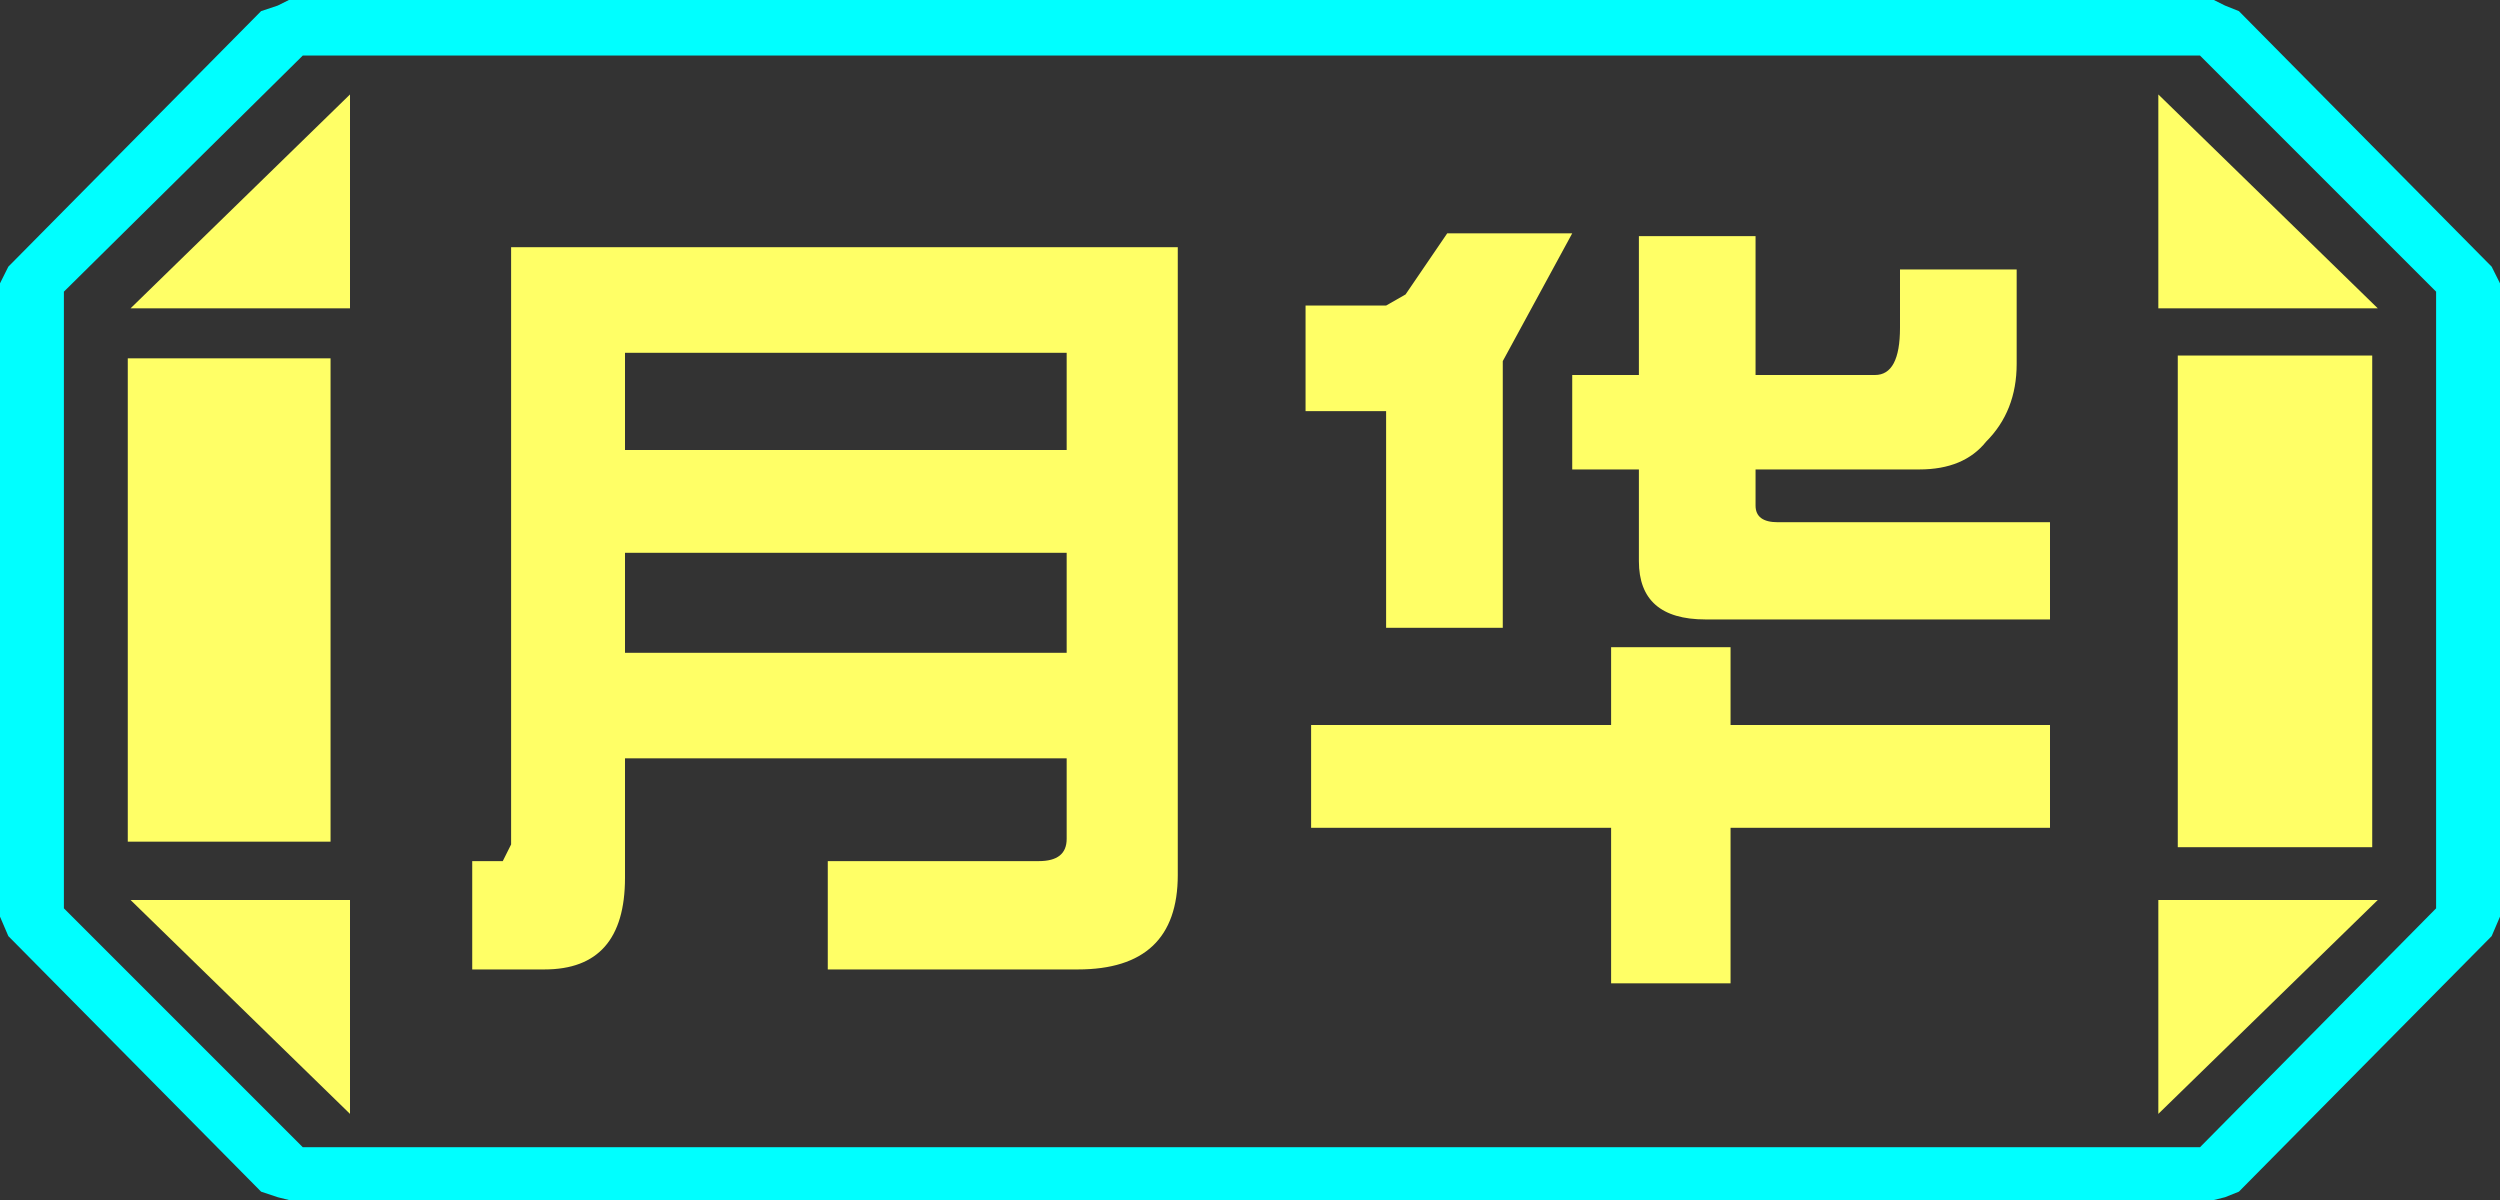 <?xml version="1.0" encoding="UTF-8" standalone="no"?>
<svg xmlns:ffdec="https://www.free-decompiler.com/flash" xmlns:xlink="http://www.w3.org/1999/xlink" ffdec:objectType="frame" height="21.6px" width="45.0px" xmlns="http://www.w3.org/2000/svg">
  <rect width="100%" height="100%" fill="#333333" stroke="none"/>
  <g transform="matrix(1.0, 0.0, 0.0, 1.0, 0.0, 0.0)">
    <use ffdec:characterId="1" height="21.6" transform="matrix(1.0, 0.0, 0.0, 1.0, 0.0, 0.0)" width="45.0" xlink:href="#shape0"/>
  </g>
  <defs>
    <g id="shape0" transform="matrix(1.0, 0.0, 0.0, 1.0, 0.0, 0.0)">
      <path d="M45.0 5.1 L45.0 16.5 44.85 16.85 40.3 21.45 40.05 21.55 39.85 21.6 5.2 21.6 5.0 21.55 4.7 21.45 0.15 16.85 0.0 16.5 0.0 5.1 0.15 4.8 4.7 0.2 5.0 0.1 5.2 0.0 39.85 0.0 40.05 0.1 40.3 0.2 44.85 4.8 45.0 5.1 M43.85 16.35 L43.85 5.25 39.6 1.0 5.45 1.0 1.15 5.25 1.15 16.35 5.45 20.65 39.6 20.65 43.85 16.35" fill="#00ffff" fill-rule="evenodd" stroke="none"/>
      <path d="M42.7 6.4 L42.7 15.25 39.2 15.25 39.2 6.4 42.7 6.4 M38.85 1.7 L42.8 5.55 38.85 5.55 38.85 1.7 M6.3 1.7 L6.3 5.55 2.35 5.55 6.3 1.7 M38.85 20.05 L38.85 16.2 42.8 16.2 38.85 20.05 M5.95 6.45 L5.95 15.15 2.3 15.15 2.3 6.45 5.95 6.45 M6.3 20.05 L2.35 16.2 6.3 16.2 6.3 20.05" fill="#ffff66" fill-rule="evenodd" stroke="none"/>
      <path d="M43.85 16.35 L39.6 20.65 5.45 20.65 1.15 16.35 1.15 5.25 5.45 1.0 39.6 1.0 43.85 5.25 43.85 16.35 M42.7 6.4 L39.2 6.4 39.2 15.25 42.7 15.25 42.7 6.4 M38.85 1.7 L38.85 5.55 42.8 5.55 38.85 1.7 M38.85 20.05 L42.8 16.2 38.85 16.2 38.85 20.05 M6.3 1.7 L2.35 5.55 6.3 5.55 6.3 1.7 M6.3 20.05 L6.3 16.2 2.35 16.2 6.3 20.05 M5.95 6.45 L2.3 6.45 2.3 15.15 5.95 15.15 5.95 6.45" fill="#ffff66" fill-opacity="0.0" fill-rule="evenodd" stroke="none"/>
      <path d="M34.2 4.85 L36.3 4.85 36.3 6.55 Q36.3 7.4 35.75 7.95 35.35 8.45 34.55 8.45 L31.6 8.45 31.6 9.1 Q31.6 9.4 32.0 9.4 L36.9 9.4 36.9 11.15 30.7 11.15 Q29.5 11.15 29.5 10.1 L29.5 8.45 28.3 8.45 28.3 6.75 29.5 6.75 29.5 4.25 31.6 4.25 31.6 6.75 33.75 6.75 Q34.2 6.75 34.2 5.9 L34.2 4.85 M28.3 4.2 L27.05 6.5 27.05 11.3 24.95 11.3 24.95 7.4 23.5 7.4 23.5 5.5 24.95 5.5 25.3 5.3 26.05 4.2 28.3 4.2 M29.0 13.05 L29.0 11.65 31.15 11.65 31.15 13.05 36.9 13.05 36.9 14.9 31.15 14.9 31.15 17.7 29.0 17.7 29.0 14.9 23.6 14.9 23.6 13.05 29.0 13.05 M21.2 15.75 Q21.2 17.45 19.4 17.45 L14.9 17.45 14.9 15.5 18.7 15.5 Q19.2 15.5 19.2 15.1 L19.2 13.65 11.25 13.65 11.25 15.8 Q11.25 17.45 9.8 17.45 L8.5 17.45 8.5 15.5 9.05 15.5 9.2 15.2 9.2 4.45 21.2 4.45 21.2 15.75 M11.25 8.1 L19.2 8.1 19.2 6.35 11.25 6.35 11.25 8.1 M11.25 11.75 L19.2 11.75 19.2 9.95 11.25 9.95 11.25 11.75" fill="#ffff66" fill-rule="evenodd" stroke="none"/>
    </g>
  </defs>
</svg>
